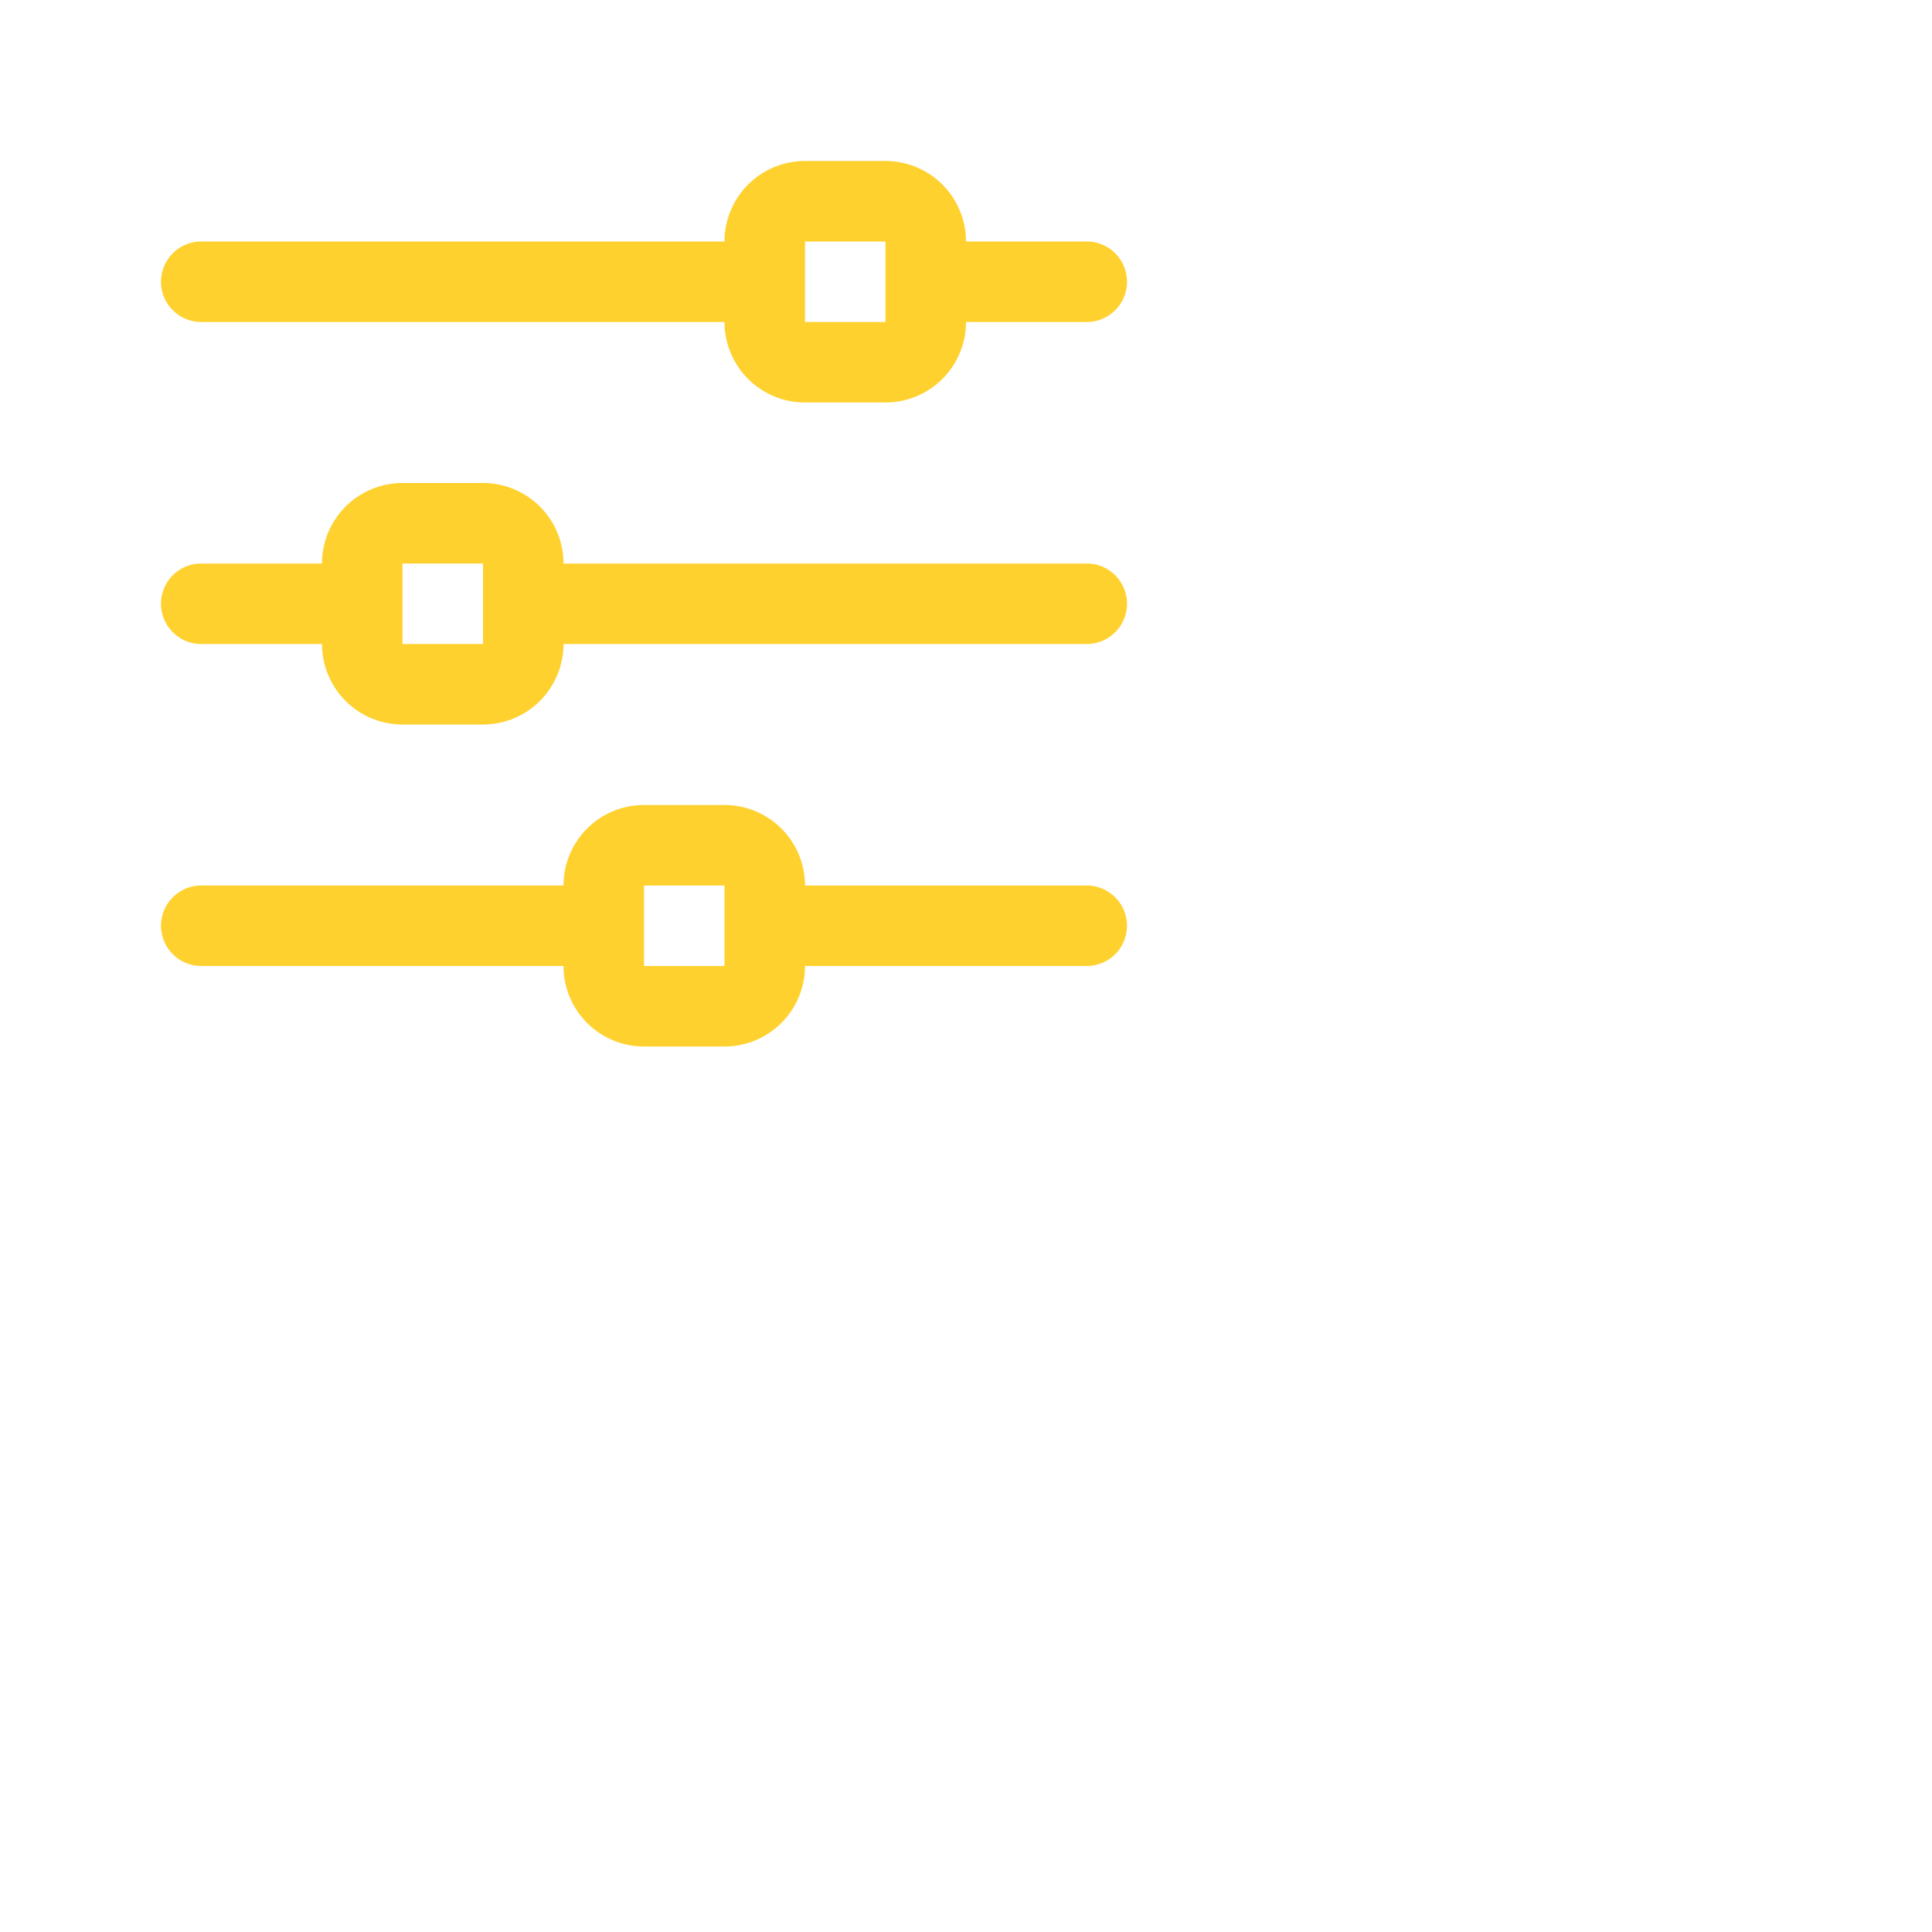 <svg width="48px" height="48px" xmlns="http://www.w3.org/2000/svg" fill-rule="evenodd" clip-rule="evenodd" fill="#FFD12F"><path d="M27 6h-3a2 2 0 0 0-2-2h-2a2 2 0 0 0-2 2H5a1 1 0 0 0 0 2h13a2 2 0 0 0 2 2h2a2 2 0 0 0 2-2h3a1 1 0 0 0 0-2zm-5 2h-2V6h2v2zm5 6H14a2 2 0 0 0-2-2h-2a2 2 0 0 0-2 2H5a1 1 0 0 0 0 2h3a2 2 0 0 0 2 2h2a2 2 0 0 0 2-2h13a1 1 0 0 0 0-2zm-15 2h-2v-2h2v2zm15 6h-7a2 2 0 0 0-2-2h-2a2 2 0 0 0-2 2H5a1 1 0 0 0 0 2h9a2 2 0 0 0 2 2h2a2 2 0 0 0 2-2h7a1 1 0 0 0 0-2zm-9 2h-2v-2h2v2z"/></svg>